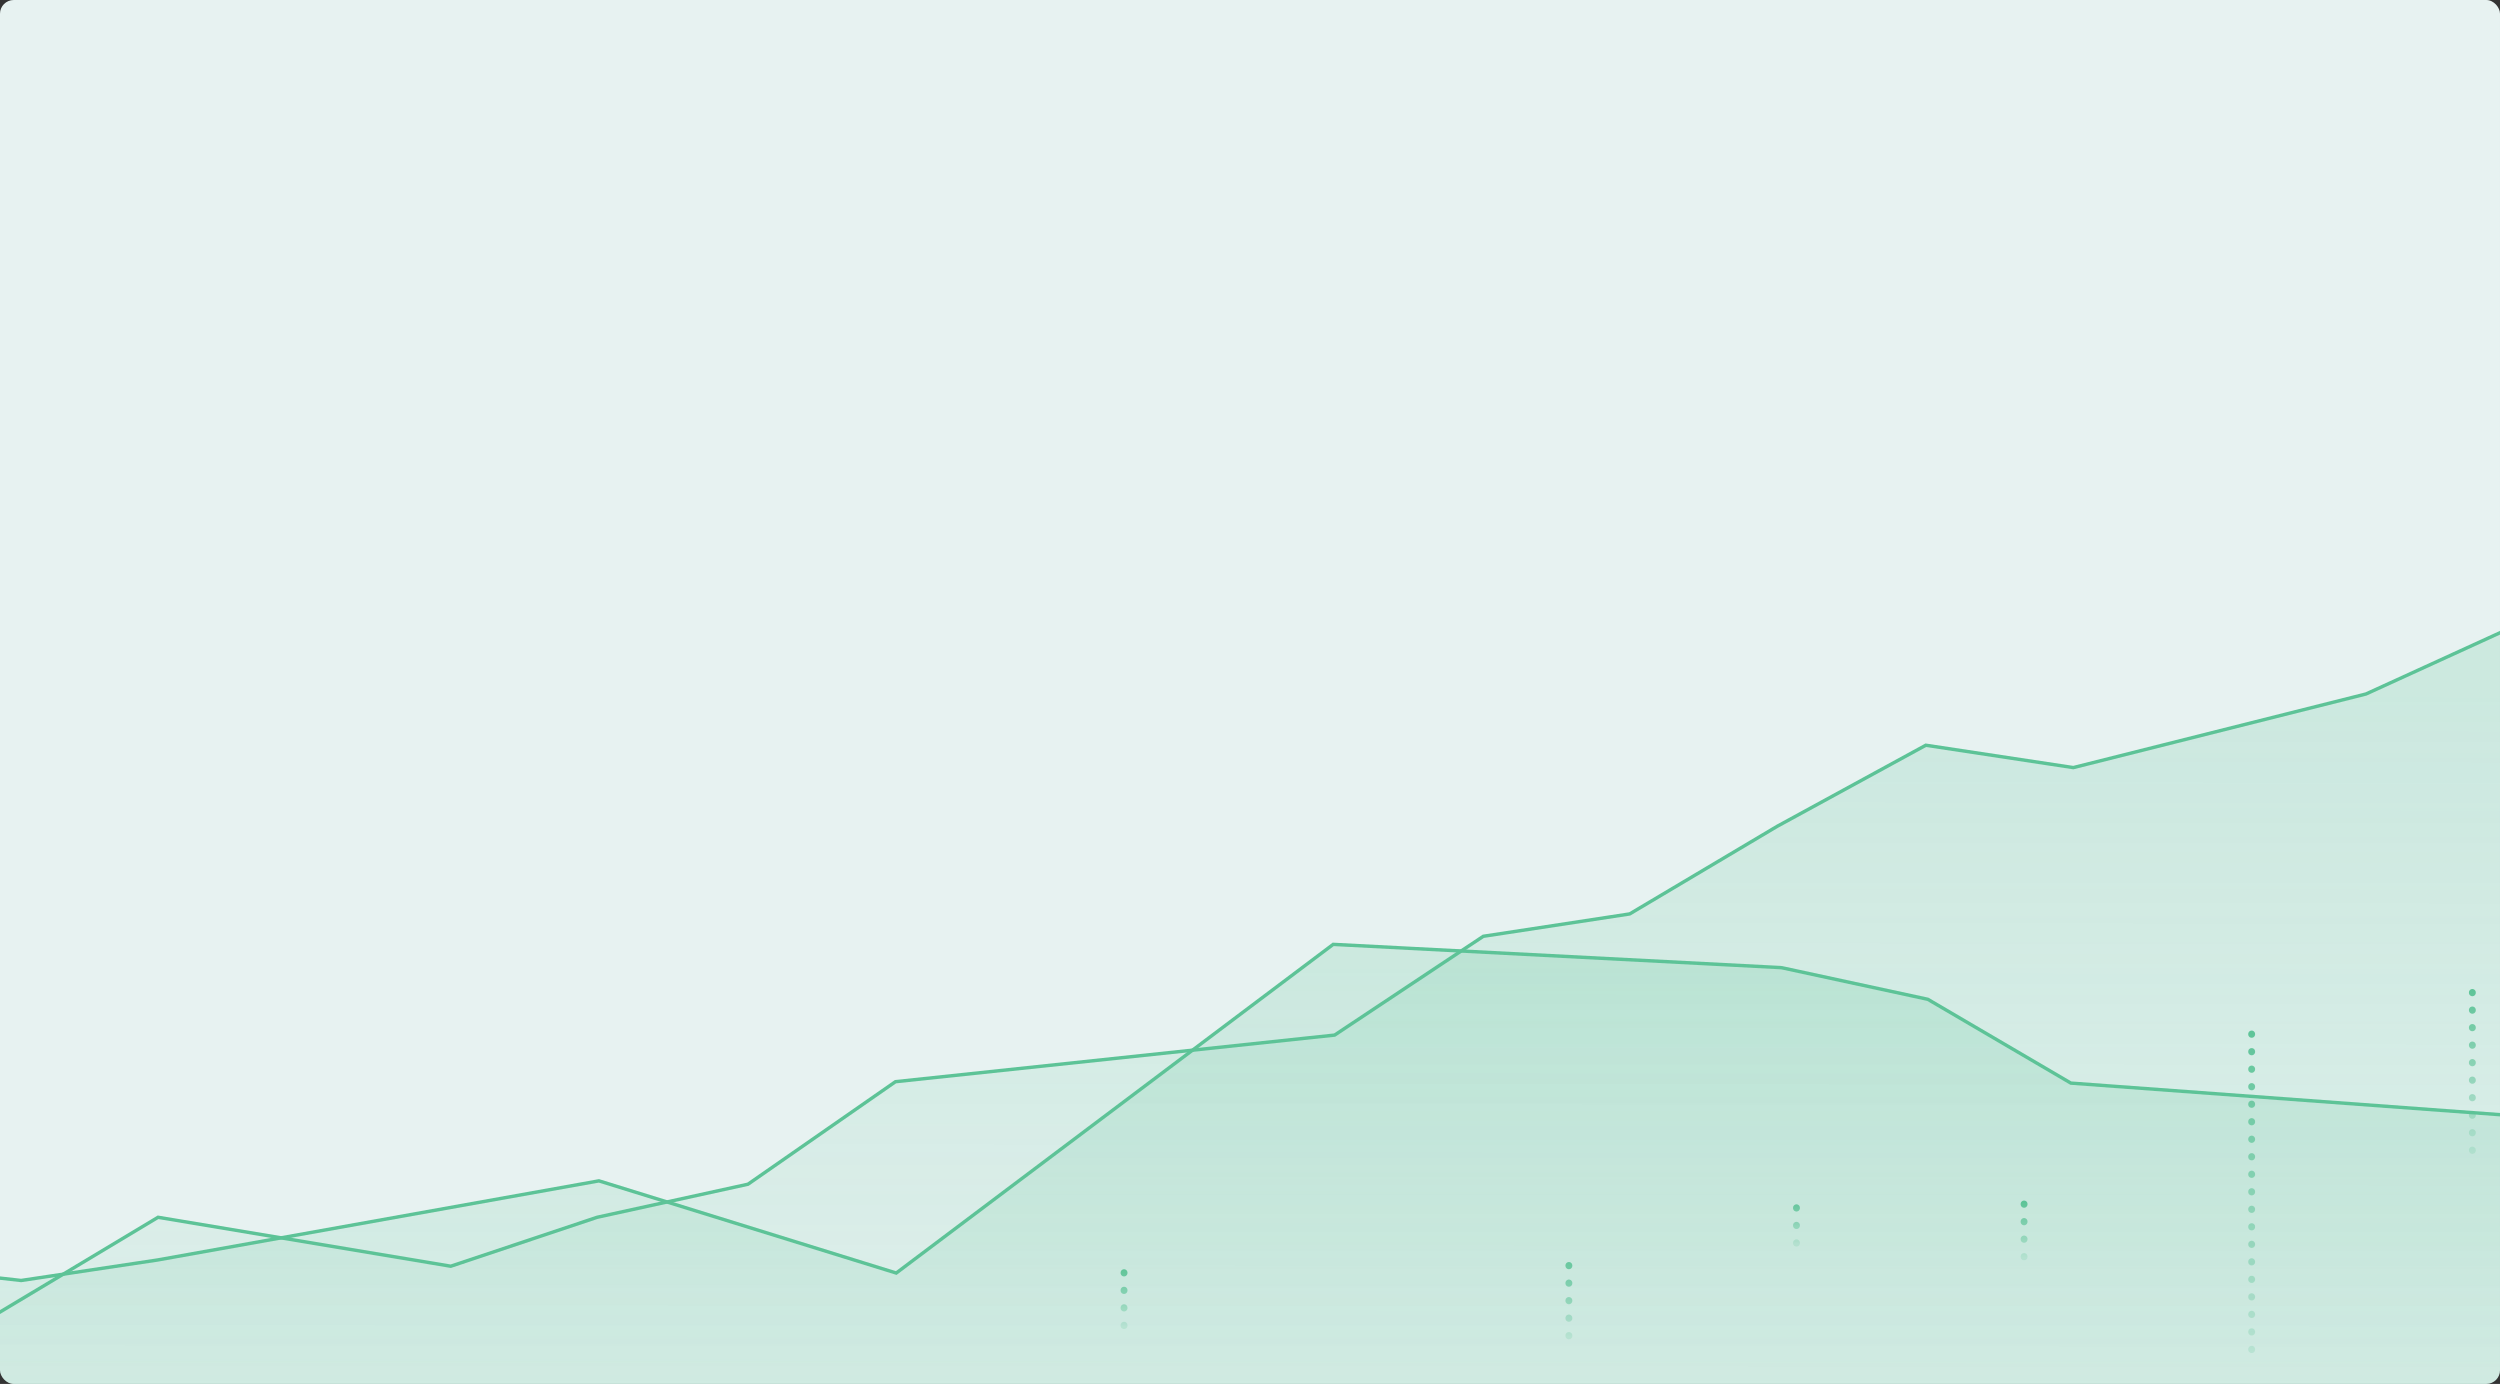 <svg width="728" height="403" viewBox="0 0 728 403" fill="none" xmlns="http://www.w3.org/2000/svg">
<rect x="0" y="0" width="728" height="403" fill="#333333" stroke="none"/>
<g clip-path="url(#clip0_6_510)">
<rect width="728" height="403" rx="4" fill="#E7F2F1"/>
<g clip-path="url(#clip1_6_510)">
<path d="M719.949 335L719.949 287" stroke="url(#paint0_linear_6_510)" stroke-width="2" stroke-linecap="round" stroke-dasharray="0.1 5"/>
<path d="M589.41 366L589.41 350" stroke="url(#paint1_linear_6_510)" stroke-width="2" stroke-linecap="round" stroke-dasharray="0.1 5"/>
<path d="M655.684 393L655.684 298" stroke="url(#paint2_linear_6_510)" stroke-width="2" stroke-linecap="round" stroke-dasharray="0.1 5"/>
<path d="M456.859 389L456.859 364" stroke="url(#paint3_linear_6_510)" stroke-width="2" stroke-linecap="round" stroke-dasharray="0.1 5"/>
<path d="M327.32 386L327.32 369" stroke="url(#paint4_linear_6_510)" stroke-width="2" stroke-linecap="round" stroke-dasharray="0.1 5"/>
<path d="M523.133 362L523.133 349" stroke="url(#paint5_linear_6_510)" stroke-width="2" stroke-linecap="round" stroke-dasharray="0.1 5"/>
<path d="M1084.06 357.81L1260 369.601V510H-394V402.243L-240.826 390.576L-34.321 402.649L46.028 354.474L131.256 368.724L173.88 354.474L217.815 344.841L260.767 314.986L388.638 301.416L431.936 272.648L474.56 266.135L517.512 240.623L560.791 217.011L603.743 223.525L688.99 202.084L732.926 182L855.879 200.727L1084.06 357.81Z" fill="url(#paint6_linear_6_510)" stroke="#5DC397"/>
<path d="M-391.796 407.629L-634 423.43L-441.149 583H914L908.018 301.028H818.489L731.911 324.887L603.029 315.398L561.38 290.997L518.983 281.83C518.826 281.796 518.666 281.774 518.505 281.766L388.224 275L260.982 370.708L174.404 343.866L45.85 366.912L6.149 372.877L-77.393 363.472L-159.278 378.214L-227.212 407.629L-310.042 387.305L-391.796 407.629Z" fill="url(#paint7_linear_6_510)" stroke="#5DC397"/>
</g>
</g>
<defs>
<linearGradient id="paint0_linear_6_510" x1="719.949" y1="287" x2="719.949" y2="335.561" gradientUnits="userSpaceOnUse">
<stop stop-color="#5DC397"/>
<stop offset="1" stop-color="#5DC397" stop-opacity="0.2"/>
</linearGradient>
<linearGradient id="paint1_linear_6_510" x1="589.41" y1="350" x2="589.41" y2="366.187" gradientUnits="userSpaceOnUse">
<stop stop-color="#5DC397"/>
<stop offset="1" stop-color="#5DC397" stop-opacity="0.2"/>
</linearGradient>
<linearGradient id="paint2_linear_6_510" x1="655.684" y1="298" x2="655.684" y2="394.11" gradientUnits="userSpaceOnUse">
<stop stop-color="#5DC397"/>
<stop offset="1" stop-color="#5DC397" stop-opacity="0.2"/>
</linearGradient>
<linearGradient id="paint3_linear_6_510" x1="456.859" y1="364" x2="456.859" y2="389.292" gradientUnits="userSpaceOnUse">
<stop stop-color="#5DC397"/>
<stop offset="1" stop-color="#5DC397" stop-opacity="0.2"/>
</linearGradient>
<linearGradient id="paint4_linear_6_510" x1="327.32" y1="369" x2="327.32" y2="386.199" gradientUnits="userSpaceOnUse">
<stop stop-color="#5DC397"/>
<stop offset="1" stop-color="#5DC397" stop-opacity="0.2"/>
</linearGradient>
<linearGradient id="paint5_linear_6_510" x1="523.133" y1="349" x2="523.133" y2="362.152" gradientUnits="userSpaceOnUse">
<stop stop-color="#5DC397"/>
<stop offset="1" stop-color="#5DC397" stop-opacity="0.2"/>
</linearGradient>
<linearGradient id="paint6_linear_6_510" x1="433" y1="201.359" x2="432.84" y2="510" gradientUnits="userSpaceOnUse">
<stop stop-color="#5DC397" stop-opacity="0.2"/>
<stop offset="0.727" stop-color="#5DC397" stop-opacity="0.05"/>
<stop offset="1" stop-color="#5DC397" stop-opacity="0"/>
</linearGradient>
<linearGradient id="paint7_linear_6_510" x1="140" y1="280.58" x2="140" y2="487.037" gradientUnits="userSpaceOnUse">
<stop stop-color="#5DC397" stop-opacity="0.2"/>
<stop offset="1" stop-color="#5DC397" stop-opacity="0.05"/>
</linearGradient>
<clipPath id="clip0_6_510">
<rect width="728" height="403" rx="4" fill="white"/>
</clipPath>
<clipPath id="clip1_6_510">
<rect width="728" height="500" fill="white"/>
</clipPath>
</defs>
</svg>
